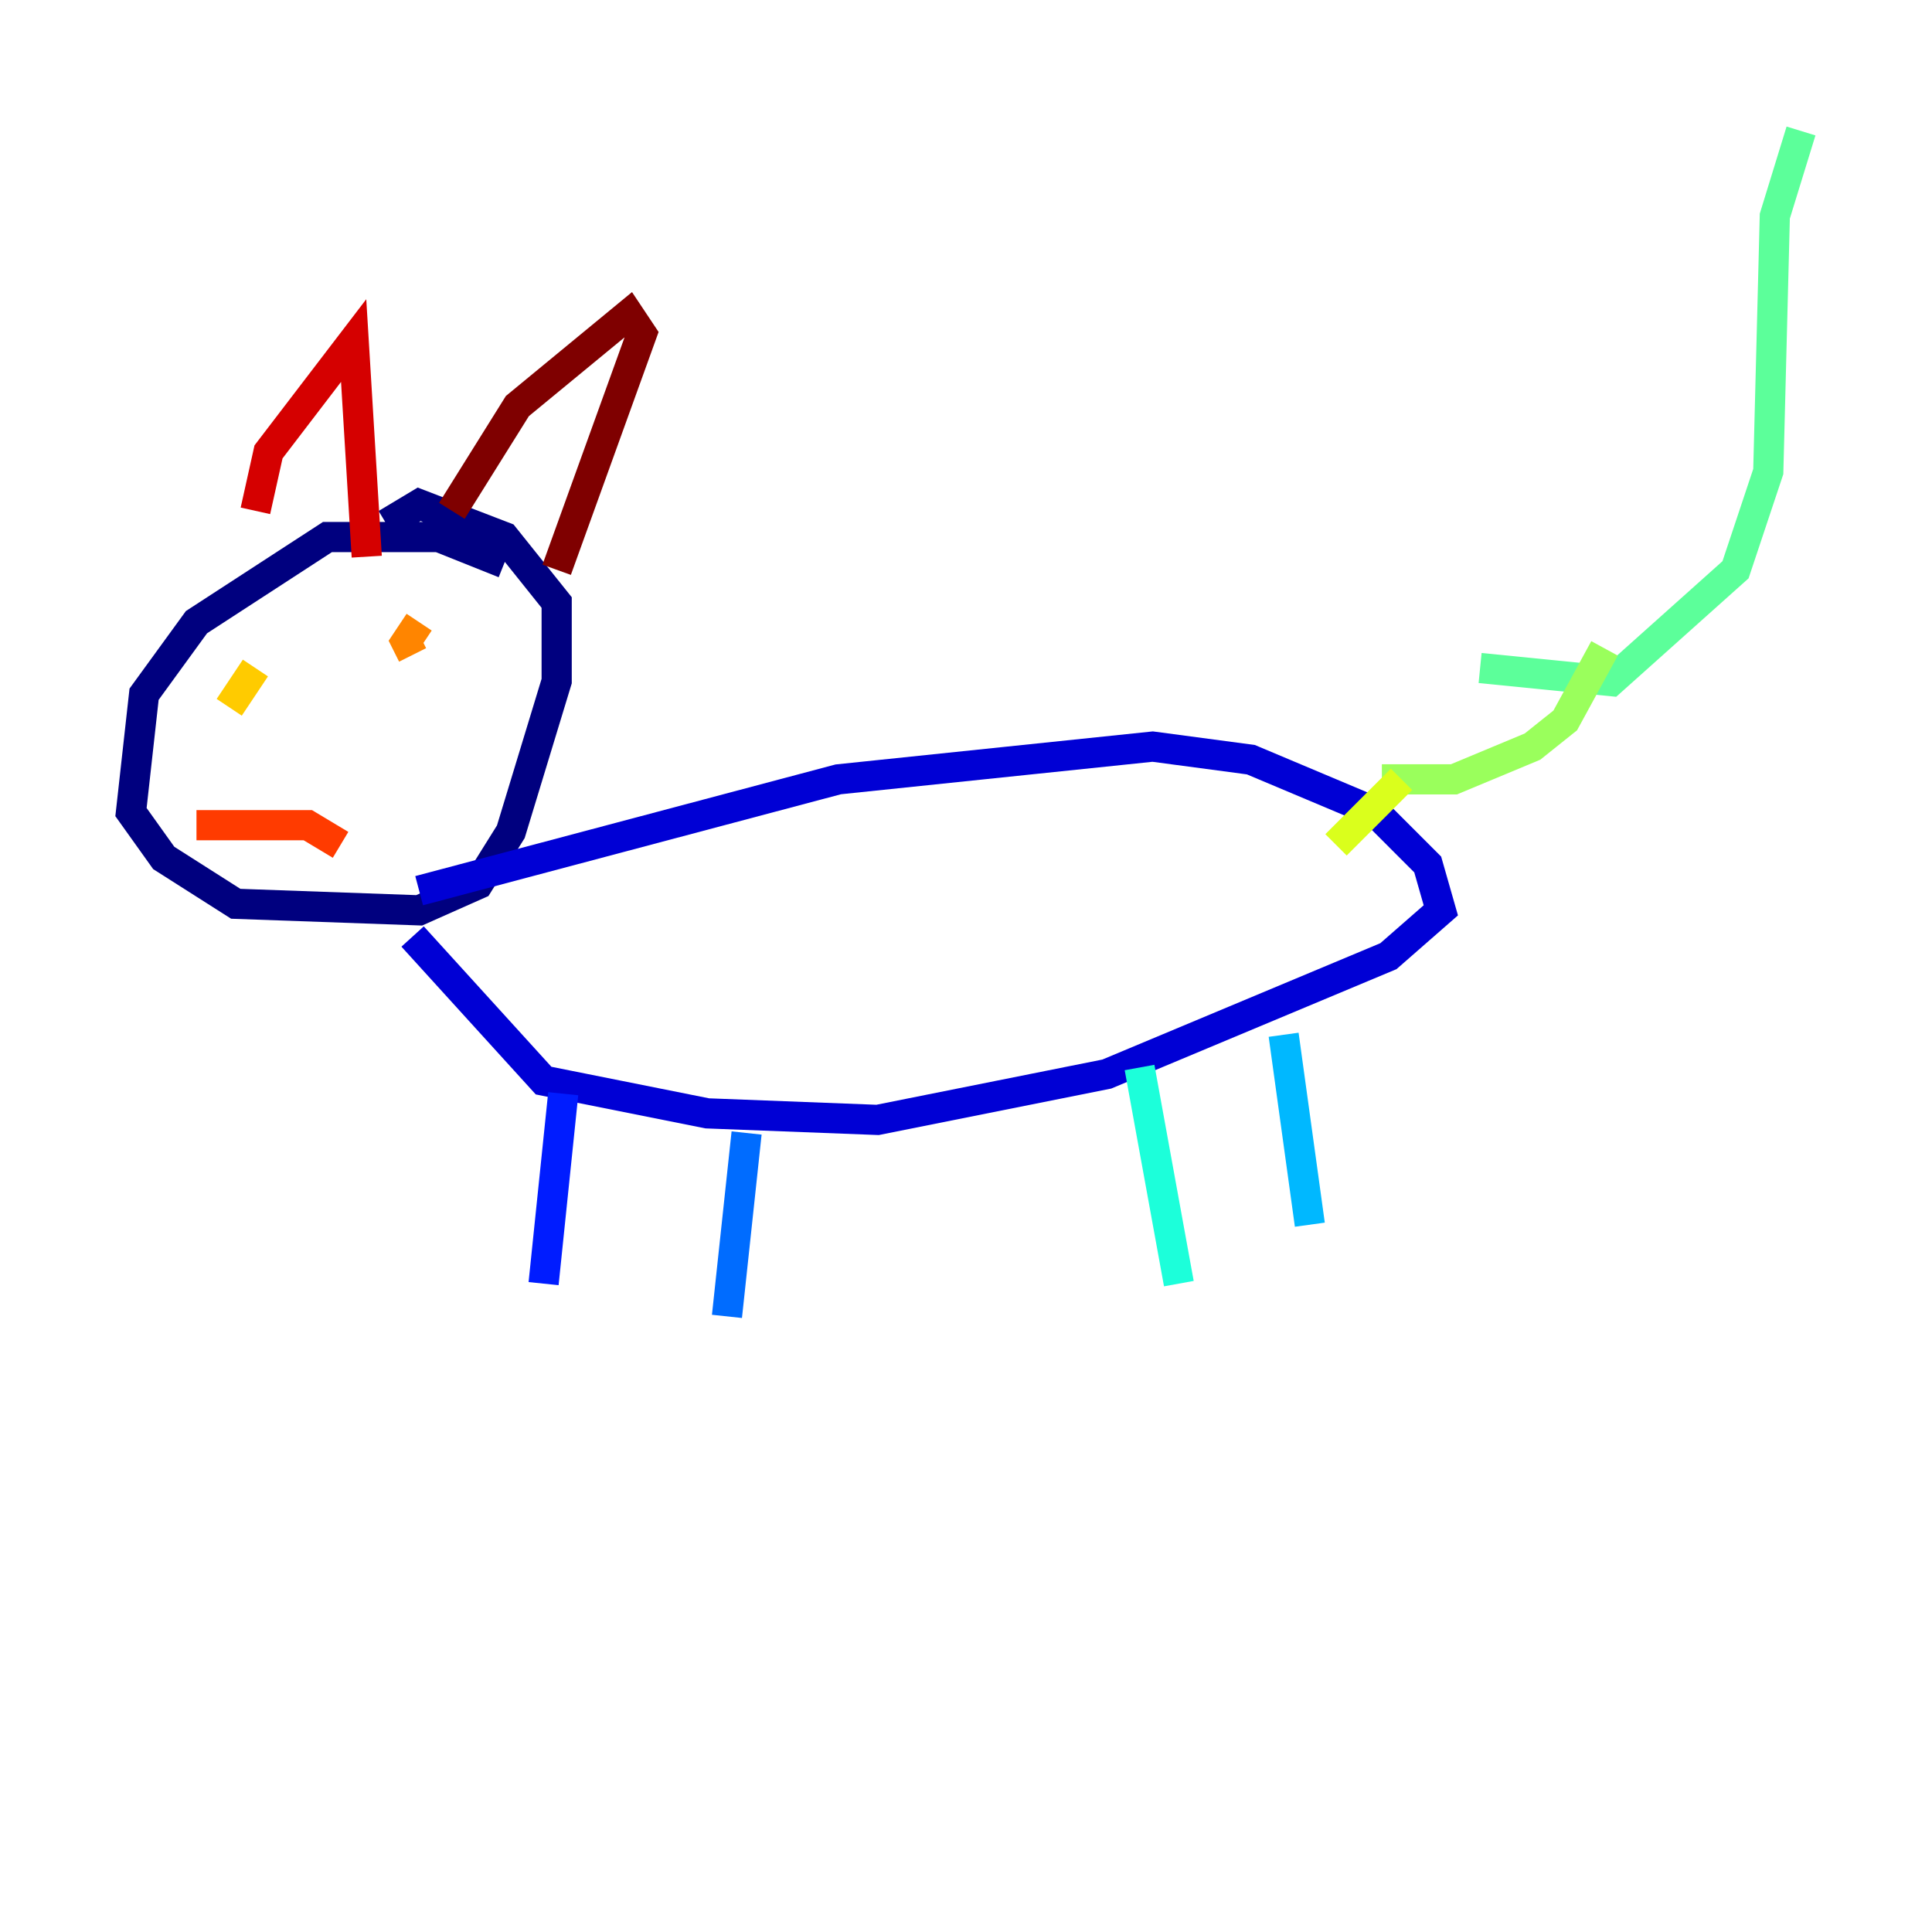 <?xml version="1.0" encoding="utf-8" ?>
<svg baseProfile="tiny" height="128" version="1.2" viewBox="0,0,128,128" width="128" xmlns="http://www.w3.org/2000/svg" xmlns:ev="http://www.w3.org/2001/xml-events" xmlns:xlink="http://www.w3.org/1999/xlink"><defs /><polyline fill="none" points="33.41,37.315 29.071,35.58 21.695,35.58 13.017,41.22 9.546,45.993 8.678,53.803 10.848,56.841 15.62,59.878 27.77,60.312 31.675,58.576 33.844,55.105 36.881,45.125 36.881,39.919 33.41,35.58 27.77,33.41 25.6,34.712" stroke="#00007f" stroke-width="2" /><polyline fill="none" points="27.77,59.01 55.539,51.634 76.366,49.464 82.875,50.332 91.119,53.803 94.59,57.275 95.458,60.312 91.986,63.349 73.329,71.159 58.142,74.197 46.861,73.763 36.014,71.593 27.336,62.047" stroke="#0000d5" stroke-width="2" /><polyline fill="none" points="37.315,72.461 36.014,85.044" stroke="#001cff" stroke-width="2" /><polyline fill="none" points="49.464,75.064 48.163,87.214" stroke="#006cff" stroke-width="2" /><polyline fill="none" points="85.044,68.556 86.78,81.139" stroke="#00b8ff" stroke-width="2" /><polyline fill="none" points="75.498,70.725 78.102,85.044" stroke="#1cffda" stroke-width="2" /><polyline fill="none" points="98.061,44.258 106.739,45.125 114.983,37.749 117.153,31.241 117.586,14.319 119.322,8.678" stroke="#5cff9a" stroke-width="2" /><polyline fill="none" points="91.552,51.634 96.325,51.634 101.532,49.464 103.702,47.729 106.305,42.956" stroke="#9aff5c" stroke-width="2" /><polyline fill="none" points="92.854,51.634 88.515,55.973" stroke="#daff1c" stroke-width="2" /><polyline fill="none" points="16.922,44.258 15.186,46.861" stroke="#ffcb00" stroke-width="2" /><polyline fill="none" points="27.77,41.22 26.902,42.522 27.336,43.39" stroke="#ff8500" stroke-width="2" /><polyline fill="none" points="13.017,54.671 20.393,54.671 22.563,55.973" stroke="#ff3b00" stroke-width="2" /><polyline fill="none" points="16.922,33.844 17.79,29.939 23.43,22.563 24.298,36.881" stroke="#d50000" stroke-width="2" /><polyline fill="none" points="29.939,33.844 34.278,26.902 41.654,20.827 42.522,22.129 36.881,37.749" stroke="#7f0000" stroke-width="2" /></svg>